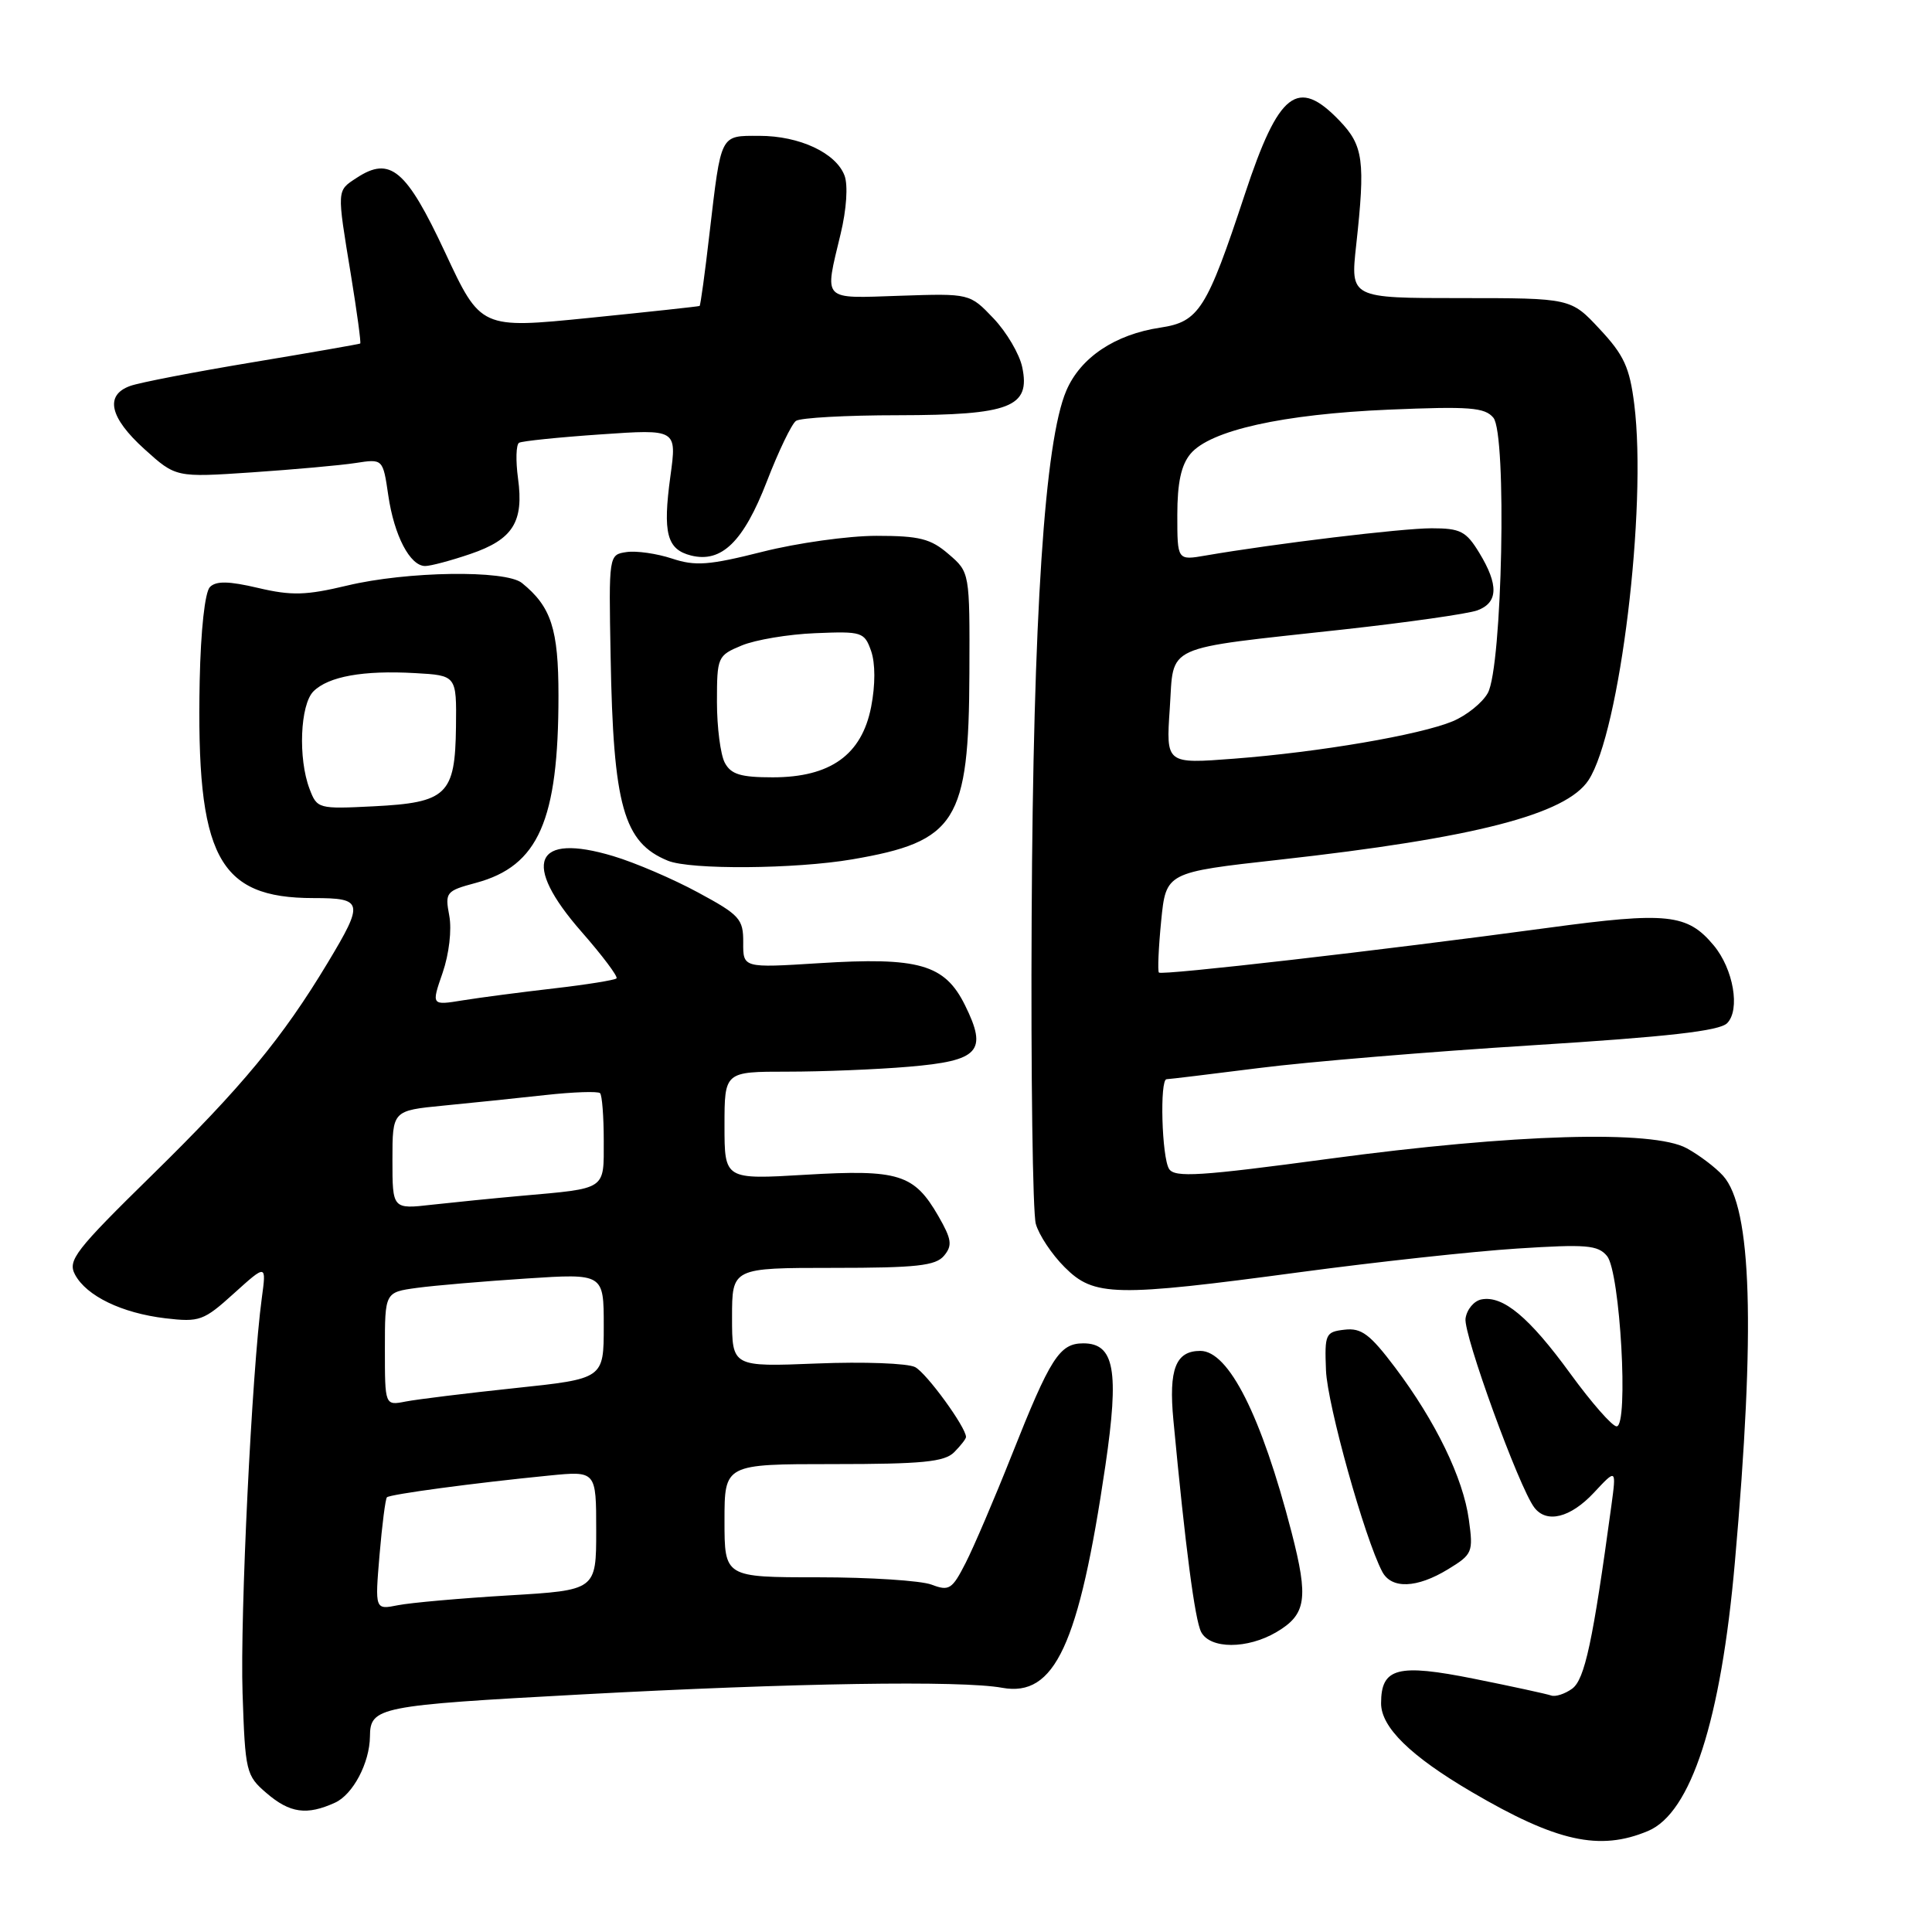 <?xml version="1.0" encoding="UTF-8" standalone="no"?>
<!DOCTYPE svg PUBLIC "-//W3C//DTD SVG 1.1//EN" "http://www.w3.org/Graphics/SVG/1.1/DTD/svg11.dtd" >
<svg xmlns="http://www.w3.org/2000/svg" xmlns:xlink="http://www.w3.org/1999/xlink" version="1.1" viewBox="0 0 256 256">
 <g >
 <path fill="currentColor"
d=" M 218.36 242.62 C 224.07 240.24 228.04 227.97 229.88 207.00 C 232.62 175.99 232.13 160.01 228.31 155.79 C 227.32 154.69 225.15 153.05 223.50 152.15 C 219.04 149.70 200.68 150.24 176.14 153.54 C 159.00 155.85 155.65 156.06 154.91 154.89 C 153.94 153.36 153.65 143.00 154.58 143.00 C 154.90 143.00 160.41 142.33 166.83 141.52 C 173.25 140.70 189.51 139.35 202.97 138.51 C 221.01 137.38 227.82 136.61 228.85 135.58 C 230.62 133.81 229.69 128.40 227.07 125.26 C 223.58 121.08 220.93 120.80 205.13 122.94 C 182.81 125.96 153.94 129.27 153.56 128.87 C 153.38 128.66 153.51 125.60 153.86 122.04 C 154.50 115.59 154.50 115.59 169.50 113.92 C 195.39 111.04 207.51 107.92 210.49 103.37 C 214.64 97.04 218.26 67.27 216.55 53.58 C 215.94 48.70 215.19 47.05 211.98 43.62 C 208.15 39.50 208.15 39.50 193.54 39.50 C 178.93 39.50 178.93 39.50 179.70 32.50 C 180.93 21.30 180.66 19.29 177.49 15.99 C 171.94 10.20 169.44 12.14 164.95 25.73 C 159.90 41.02 158.87 42.64 153.76 43.41 C 147.74 44.31 143.16 47.38 141.29 51.77 C 138.42 58.48 136.90 81.50 136.70 121.50 C 136.59 142.40 136.84 160.70 137.25 162.17 C 137.66 163.64 139.38 166.23 141.08 167.92 C 144.97 171.81 147.68 171.87 172.33 168.56 C 182.32 167.22 195.24 165.81 201.03 165.44 C 210.19 164.85 211.73 164.97 212.94 166.43 C 214.68 168.52 215.83 189.00 214.21 189.00 C 213.63 189.00 210.88 185.86 208.09 182.03 C 202.64 174.54 199.16 171.63 196.30 172.18 C 195.31 172.37 194.36 173.51 194.19 174.71 C 193.89 176.79 201.27 197.08 203.30 199.75 C 204.93 201.90 208.08 201.12 211.19 197.80 C 214.18 194.59 214.18 194.59 213.51 199.55 C 211.06 217.55 209.99 222.53 208.32 223.76 C 207.35 224.46 206.09 224.87 205.53 224.66 C 204.96 224.46 200.38 223.46 195.34 222.45 C 185.18 220.41 183.00 220.98 183.00 225.70 C 183.00 228.87 186.90 232.69 195.00 237.44 C 206.25 244.04 211.94 245.31 218.36 242.62 Z  M 44.40 238.86 C 46.77 237.78 48.98 233.59 49.02 230.10 C 49.05 226.18 50.09 225.98 77.08 224.52 C 105.18 223.00 127.39 222.65 132.79 223.64 C 139.76 224.91 142.96 218.02 146.47 194.20 C 148.32 181.61 147.67 178.00 143.55 178.00 C 140.39 178.00 139.19 179.88 134.04 192.86 C 131.78 198.56 129.04 204.96 127.96 207.08 C 126.16 210.61 125.77 210.86 123.43 209.97 C 122.02 209.44 115.27 209.00 108.43 209.00 C 96.00 209.00 96.00 209.00 96.00 201.50 C 96.00 194.00 96.00 194.00 110.43 194.00 C 122.21 194.00 125.15 193.71 126.43 192.43 C 127.29 191.56 128.00 190.66 128.00 190.41 C 128.00 189.12 122.79 181.96 121.26 181.15 C 120.29 180.64 114.44 180.42 108.25 180.67 C 97.00 181.12 97.00 181.12 97.00 174.56 C 97.00 168.00 97.00 168.00 110.38 168.00 C 121.46 168.00 123.98 167.72 125.09 166.39 C 126.22 165.03 126.11 164.22 124.34 161.14 C 121.13 155.57 119.09 154.93 106.75 155.66 C 96.00 156.30 96.00 156.30 96.00 149.15 C 96.00 142.00 96.00 142.00 104.35 142.00 C 108.94 142.00 116.16 141.71 120.39 141.35 C 129.77 140.56 130.90 139.32 127.86 133.18 C 125.18 127.77 121.75 126.79 108.48 127.63 C 98.46 128.26 98.46 128.26 98.48 124.88 C 98.50 121.77 98.02 121.24 92.50 118.26 C 89.20 116.47 84.14 114.30 81.26 113.44 C 70.78 110.29 69.07 114.35 77.05 123.46 C 79.83 126.63 81.92 129.42 81.69 129.64 C 81.46 129.87 77.73 130.47 73.39 130.97 C 69.05 131.47 63.62 132.18 61.33 132.55 C 57.15 133.23 57.15 133.23 58.65 128.90 C 59.51 126.39 59.88 123.20 59.53 121.33 C 58.95 118.23 59.09 118.05 63.08 116.98 C 71.35 114.75 74.00 108.72 74.00 92.17 C 74.00 83.34 73.04 80.39 69.16 77.25 C 67.00 75.50 53.92 75.69 46.00 77.59 C 40.55 78.89 38.65 78.95 34.22 77.91 C 30.32 76.99 28.64 76.96 27.82 77.78 C 27.15 78.45 26.60 83.51 26.46 90.20 C 25.99 113.51 28.86 119.00 41.55 119.00 C 48.14 119.00 48.26 119.53 43.43 127.56 C 37.43 137.53 32.07 144.01 20.20 155.65 C 9.95 165.70 8.94 167.01 9.94 168.89 C 11.46 171.73 16.14 173.99 21.91 174.68 C 26.44 175.21 26.98 175.02 31.01 171.37 C 35.30 167.50 35.30 167.50 34.69 172.00 C 33.37 181.73 31.80 214.08 32.14 224.34 C 32.49 234.77 32.60 235.27 35.31 237.59 C 38.41 240.26 40.66 240.57 44.40 238.86 Z  M 169.14 216.26 C 173.10 213.92 173.41 211.83 171.13 203.00 C 167.14 187.59 162.81 179.00 159.05 179.00 C 155.79 179.00 154.84 181.42 155.48 188.17 C 157.07 205.04 158.33 214.66 159.16 216.25 C 160.35 218.53 165.29 218.53 169.14 216.26 Z  M 191.88 207.93 C 195.11 205.96 195.23 205.68 194.63 201.35 C 193.88 195.86 190.23 188.33 184.85 181.19 C 181.53 176.79 180.39 175.93 178.17 176.19 C 175.63 176.48 175.51 176.76 175.70 181.59 C 175.89 186.17 180.82 203.82 183.15 208.25 C 184.37 210.58 187.74 210.46 191.88 207.93 Z  M 112.92 113.87 C 126.73 111.51 128.38 108.88 128.45 89.17 C 128.50 75.83 128.50 75.83 125.69 73.42 C 123.33 71.38 121.84 71.00 116.13 71.00 C 112.42 71.00 105.63 71.95 101.04 73.11 C 93.95 74.90 92.14 75.04 89.04 74.01 C 87.04 73.35 84.33 72.96 83.03 73.15 C 80.66 73.50 80.66 73.50 80.91 86.98 C 81.26 106.82 82.62 111.65 88.50 114.05 C 91.46 115.27 105.38 115.16 112.92 113.87 Z  M 62.34 73.40 C 67.97 71.48 69.43 69.16 68.64 63.39 C 68.32 61.03 68.38 58.90 68.78 58.67 C 69.17 58.44 74.04 57.94 79.59 57.56 C 89.69 56.86 89.69 56.86 88.83 63.11 C 87.80 70.65 88.36 72.80 91.57 73.61 C 95.61 74.62 98.52 71.78 101.61 63.80 C 103.16 59.78 104.90 56.17 105.47 55.77 C 106.04 55.36 112.14 55.02 119.03 55.02 C 133.86 55.00 136.57 53.95 135.45 48.65 C 135.09 46.92 133.38 44.01 131.65 42.19 C 128.50 38.88 128.50 38.88 119.25 39.19 C 108.78 39.54 109.23 40.01 111.39 30.98 C 112.17 27.75 112.38 24.55 111.91 23.28 C 110.79 20.27 105.95 18.00 100.62 18.00 C 95.37 18.00 95.58 17.60 94.01 30.96 C 93.41 36.17 92.82 40.48 92.70 40.54 C 92.59 40.61 86.02 41.32 78.10 42.12 C 63.70 43.57 63.70 43.57 58.97 33.43 C 53.84 22.46 51.71 20.65 47.27 23.56 C 44.60 25.31 44.62 24.98 46.50 36.43 C 47.30 41.35 47.86 45.44 47.73 45.52 C 47.60 45.60 41.20 46.72 33.50 48.00 C 25.80 49.28 18.49 50.69 17.25 51.14 C 13.85 52.36 14.52 55.34 19.15 59.52 C 23.30 63.27 23.30 63.27 33.40 62.59 C 38.95 62.21 45.13 61.66 47.12 61.35 C 50.74 60.79 50.74 60.79 51.45 65.64 C 52.23 70.98 54.33 75.00 56.34 75.00 C 57.06 75.00 59.76 74.28 62.34 73.40 Z  M 155.00 93.90 C 155.59 85.24 153.75 86.08 178.00 83.41 C 186.53 82.47 194.51 81.33 195.75 80.88 C 198.52 79.86 198.60 77.50 196.01 73.25 C 194.27 70.39 193.51 70.00 189.70 70.00 C 185.74 70.00 168.87 72.04 159.75 73.61 C 156.00 74.26 156.00 74.26 156.00 68.24 C 156.00 63.97 156.51 61.61 157.75 60.13 C 160.36 57.02 169.97 54.88 184.02 54.28 C 194.72 53.83 196.74 53.98 197.88 55.35 C 199.69 57.53 199.06 88.40 197.14 91.83 C 196.43 93.12 194.33 94.80 192.50 95.57 C 188.15 97.38 174.86 99.66 163.50 100.53 C 154.50 101.22 154.50 101.22 155.00 93.90 Z  M 50.29 206.04 C 50.63 202.04 51.07 198.60 51.27 198.40 C 51.67 198.00 62.82 196.50 72.75 195.52 C 79.00 194.90 79.00 194.90 79.00 202.80 C 79.00 210.71 79.00 210.71 67.39 211.40 C 61.00 211.78 54.40 212.37 52.73 212.70 C 49.68 213.31 49.68 213.31 50.29 206.04 Z  M 51.00 178.74 C 51.00 171.23 51.00 171.23 55.25 170.65 C 57.59 170.33 64.11 169.78 69.75 169.41 C 80.00 168.74 80.00 168.74 80.00 175.71 C 80.00 182.69 80.00 182.69 68.25 183.93 C 61.79 184.61 55.26 185.42 53.75 185.71 C 51.00 186.25 51.00 186.25 51.00 178.74 Z  M 52.00 153.69 C 52.00 147.16 52.00 147.16 58.75 146.50 C 62.46 146.14 68.54 145.51 72.26 145.10 C 75.98 144.69 79.24 144.58 79.51 144.85 C 79.78 145.11 80.00 147.95 80.00 151.15 C 80.00 157.75 80.47 157.44 69.00 158.46 C 65.42 158.78 60.14 159.31 57.25 159.63 C 52.00 160.23 52.00 160.23 52.00 153.69 Z  M 41.02 104.54 C 39.48 100.51 39.77 93.38 41.53 91.61 C 43.52 89.63 48.13 88.80 55.00 89.19 C 60.50 89.50 60.50 89.50 60.42 96.30 C 60.31 105.31 59.23 106.35 49.50 106.84 C 42.18 107.21 42.01 107.16 41.02 104.54 Z  M 96.04 101.07 C 95.47 100.00 95.00 96.38 95.00 93.01 C 95.00 87.05 95.08 86.86 98.28 85.53 C 100.08 84.78 104.47 84.04 108.03 83.90 C 114.22 83.64 114.54 83.74 115.43 86.27 C 115.99 87.89 116.00 90.74 115.43 93.67 C 114.19 100.02 110.03 103.00 102.39 103.00 C 98.15 103.00 96.86 102.61 96.04 101.07 Z "/>
</g>
</svg>